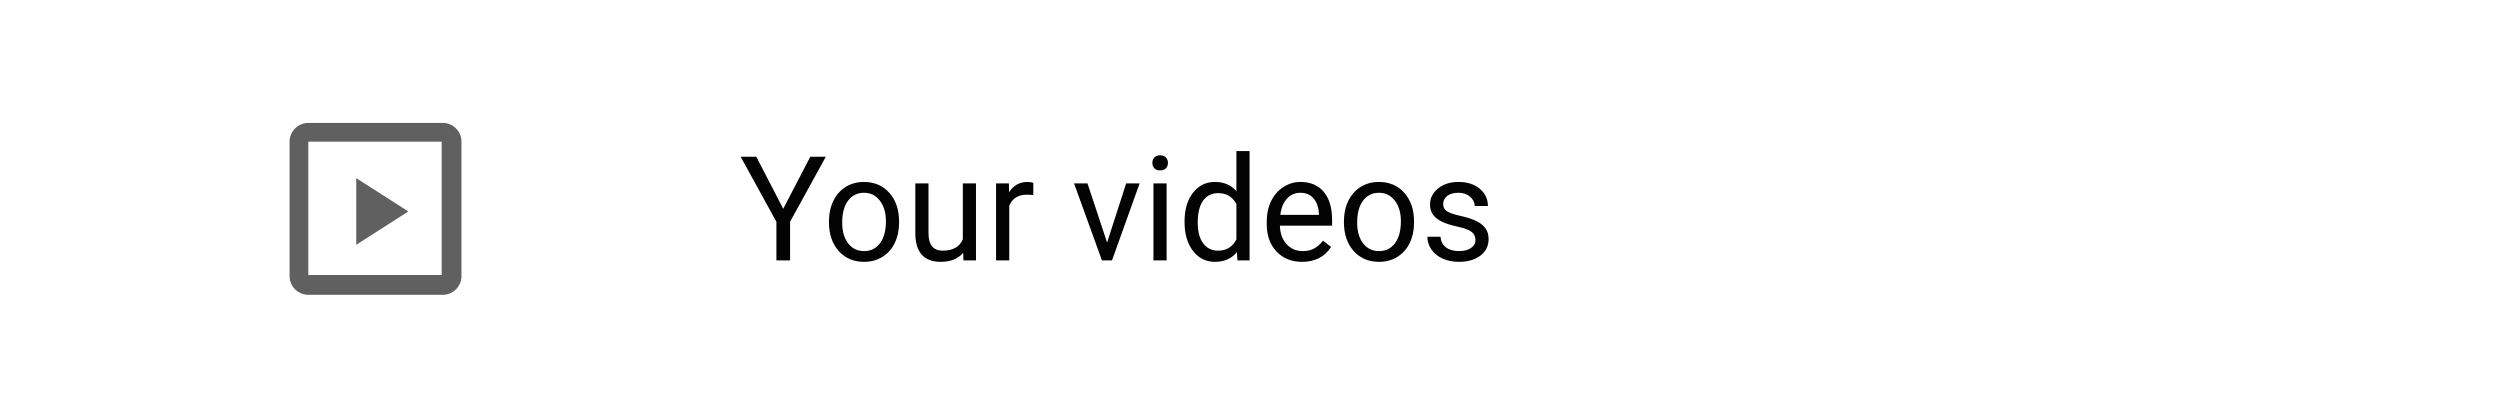 <svg width="240" height="40" viewBox="0 0 240 40" fill="none" xmlns="http://www.w3.org/2000/svg">
<path d="M42.4 13.6V26.4H29.6V13.6H42.4ZM42.4 11.8H29.6C29.122 11.8 28.665 11.99 28.327 12.327C27.989 12.665 27.8 13.123 27.8 13.6V26.4C27.786 26.645 27.823 26.89 27.907 27.12C27.991 27.35 28.122 27.56 28.29 27.738C28.459 27.916 28.662 28.057 28.887 28.154C29.112 28.251 29.355 28.3 29.6 28.3H42.4C42.653 28.314 42.907 28.275 43.144 28.185C43.381 28.095 43.596 27.955 43.776 27.776C43.955 27.596 44.094 27.381 44.185 27.144C44.275 26.907 44.314 26.653 44.3 26.4V13.6C44.3 13.355 44.251 13.113 44.154 12.887C44.057 12.662 43.916 12.459 43.738 12.29C43.56 12.122 43.349 11.992 43.12 11.907C42.889 11.823 42.645 11.786 42.4 11.8Z" fill="#606060"/>
<path d="M34.2 17V23.5L39.2 20.3L34.2 17.1V17Z" fill="#606060"/>
<path d="M75.19 20.044L77.788 15.047H79.278L75.847 21.288V25H74.534V21.288L71.103 15.047H72.606L75.19 20.044ZM79.579 21.233C79.579 20.509 79.72 19.857 80.003 19.278C80.29 18.7 80.686 18.253 81.192 17.939C81.703 17.624 82.284 17.467 82.936 17.467C83.943 17.467 84.756 17.815 85.376 18.513C86 19.21 86.312 20.137 86.312 21.295V21.384C86.312 22.104 86.174 22.751 85.895 23.325C85.622 23.895 85.228 24.339 84.713 24.658C84.203 24.977 83.615 25.137 82.949 25.137C81.947 25.137 81.133 24.788 80.509 24.091C79.889 23.394 79.579 22.471 79.579 21.322V21.233ZM80.851 21.384C80.851 22.204 81.04 22.863 81.418 23.359C81.801 23.856 82.311 24.105 82.949 24.105C83.592 24.105 84.102 23.854 84.481 23.352C84.859 22.847 85.048 22.14 85.048 21.233C85.048 20.422 84.854 19.766 84.467 19.265C84.084 18.759 83.574 18.506 82.936 18.506C82.311 18.506 81.808 18.754 81.425 19.251C81.042 19.748 80.851 20.459 80.851 21.384ZM92.465 24.269C91.973 24.847 91.25 25.137 90.298 25.137C89.509 25.137 88.908 24.909 88.493 24.453C88.083 23.993 87.876 23.314 87.871 22.416V17.604H89.136V22.382C89.136 23.503 89.591 24.064 90.503 24.064C91.469 24.064 92.112 23.703 92.431 22.983V17.604H93.695V25H92.492L92.465 24.269ZM99.198 18.738C99.007 18.706 98.799 18.69 98.576 18.69C97.747 18.69 97.184 19.044 96.888 19.75V25H95.623V17.604H96.853L96.874 18.458C97.289 17.797 97.877 17.467 98.638 17.467C98.884 17.467 99.071 17.499 99.198 17.562V18.738ZM106.28 23.284L108.112 17.604H109.404L106.752 25H105.788L103.108 17.604H104.4L106.28 23.284ZM111.995 25H110.73V17.604H111.995V25ZM110.628 15.642C110.628 15.437 110.689 15.263 110.812 15.122C110.94 14.981 111.127 14.91 111.373 14.91C111.619 14.91 111.806 14.981 111.934 15.122C112.061 15.263 112.125 15.437 112.125 15.642C112.125 15.847 112.061 16.018 111.934 16.154C111.806 16.291 111.619 16.359 111.373 16.359C111.127 16.359 110.94 16.291 110.812 16.154C110.689 16.018 110.628 15.847 110.628 15.642ZM113.718 21.24C113.718 20.105 113.987 19.194 114.524 18.506C115.062 17.813 115.766 17.467 116.637 17.467C117.503 17.467 118.188 17.763 118.694 18.355V14.5H119.959V25H118.797L118.735 24.207C118.229 24.827 117.525 25.137 116.623 25.137C115.766 25.137 115.067 24.786 114.524 24.084C113.987 23.382 113.718 22.466 113.718 21.336V21.24ZM114.982 21.384C114.982 22.222 115.156 22.879 115.502 23.352C115.848 23.826 116.327 24.064 116.938 24.064C117.74 24.064 118.325 23.703 118.694 22.983V19.586C118.316 18.889 117.735 18.54 116.951 18.54C116.331 18.54 115.848 18.779 115.502 19.258C115.156 19.736 114.982 20.445 114.982 21.384ZM124.997 25.137C123.994 25.137 123.179 24.809 122.55 24.152C121.921 23.491 121.606 22.61 121.606 21.507V21.274C121.606 20.541 121.745 19.887 122.023 19.312C122.306 18.734 122.698 18.283 123.199 17.959C123.705 17.631 124.252 17.467 124.84 17.467C125.801 17.467 126.549 17.784 127.082 18.417C127.615 19.05 127.882 19.957 127.882 21.138V21.664H122.871C122.889 22.393 123.101 22.983 123.507 23.435C123.917 23.881 124.437 24.105 125.065 24.105C125.512 24.105 125.89 24.013 126.2 23.831C126.51 23.649 126.781 23.407 127.014 23.106L127.786 23.708C127.166 24.66 126.237 25.137 124.997 25.137ZM124.84 18.506C124.329 18.506 123.901 18.693 123.555 19.066C123.208 19.436 122.994 19.955 122.912 20.625H126.617V20.529C126.581 19.887 126.408 19.39 126.098 19.039C125.788 18.684 125.368 18.506 124.84 18.506ZM129.017 21.233C129.017 20.509 129.158 19.857 129.44 19.278C129.728 18.7 130.124 18.253 130.63 17.939C131.14 17.624 131.721 17.467 132.373 17.467C133.38 17.467 134.194 17.815 134.813 18.513C135.438 19.21 135.75 20.137 135.75 21.295V21.384C135.75 22.104 135.611 22.751 135.333 23.325C135.06 23.895 134.665 24.339 134.15 24.658C133.64 24.977 133.052 25.137 132.387 25.137C131.384 25.137 130.571 24.788 129.946 24.091C129.326 23.394 129.017 22.471 129.017 21.322V21.233ZM130.288 21.384C130.288 22.204 130.477 22.863 130.855 23.359C131.238 23.856 131.749 24.105 132.387 24.105C133.029 24.105 133.54 23.854 133.918 23.352C134.296 22.847 134.485 22.14 134.485 21.233C134.485 20.422 134.292 19.766 133.904 19.265C133.521 18.759 133.011 18.506 132.373 18.506C131.749 18.506 131.245 18.754 130.862 19.251C130.479 19.748 130.288 20.459 130.288 21.384ZM141.643 23.038C141.643 22.696 141.513 22.432 141.253 22.245C140.998 22.054 140.549 21.89 139.906 21.753C139.268 21.616 138.76 21.452 138.382 21.261C138.008 21.069 137.73 20.841 137.548 20.577C137.37 20.313 137.281 19.998 137.281 19.634C137.281 19.028 137.536 18.515 138.047 18.096C138.562 17.676 139.218 17.467 140.016 17.467C140.854 17.467 141.533 17.683 142.053 18.116C142.577 18.549 142.839 19.103 142.839 19.777H141.567C141.567 19.431 141.419 19.133 141.123 18.882C140.831 18.631 140.462 18.506 140.016 18.506C139.555 18.506 139.195 18.606 138.936 18.807C138.676 19.007 138.546 19.269 138.546 19.593C138.546 19.898 138.667 20.128 138.908 20.283C139.15 20.438 139.585 20.586 140.214 20.727C140.847 20.869 141.36 21.037 141.752 21.233C142.144 21.429 142.433 21.666 142.62 21.944C142.812 22.218 142.907 22.553 142.907 22.949C142.907 23.61 142.643 24.141 142.114 24.542C141.586 24.939 140.9 25.137 140.057 25.137C139.464 25.137 138.94 25.032 138.484 24.822C138.029 24.613 137.671 24.321 137.411 23.947C137.156 23.569 137.028 23.161 137.028 22.724H138.293C138.316 23.148 138.484 23.485 138.799 23.735C139.118 23.981 139.537 24.105 140.057 24.105C140.535 24.105 140.918 24.009 141.205 23.817C141.497 23.621 141.643 23.362 141.643 23.038Z" fill="#030303"/>
</svg>
